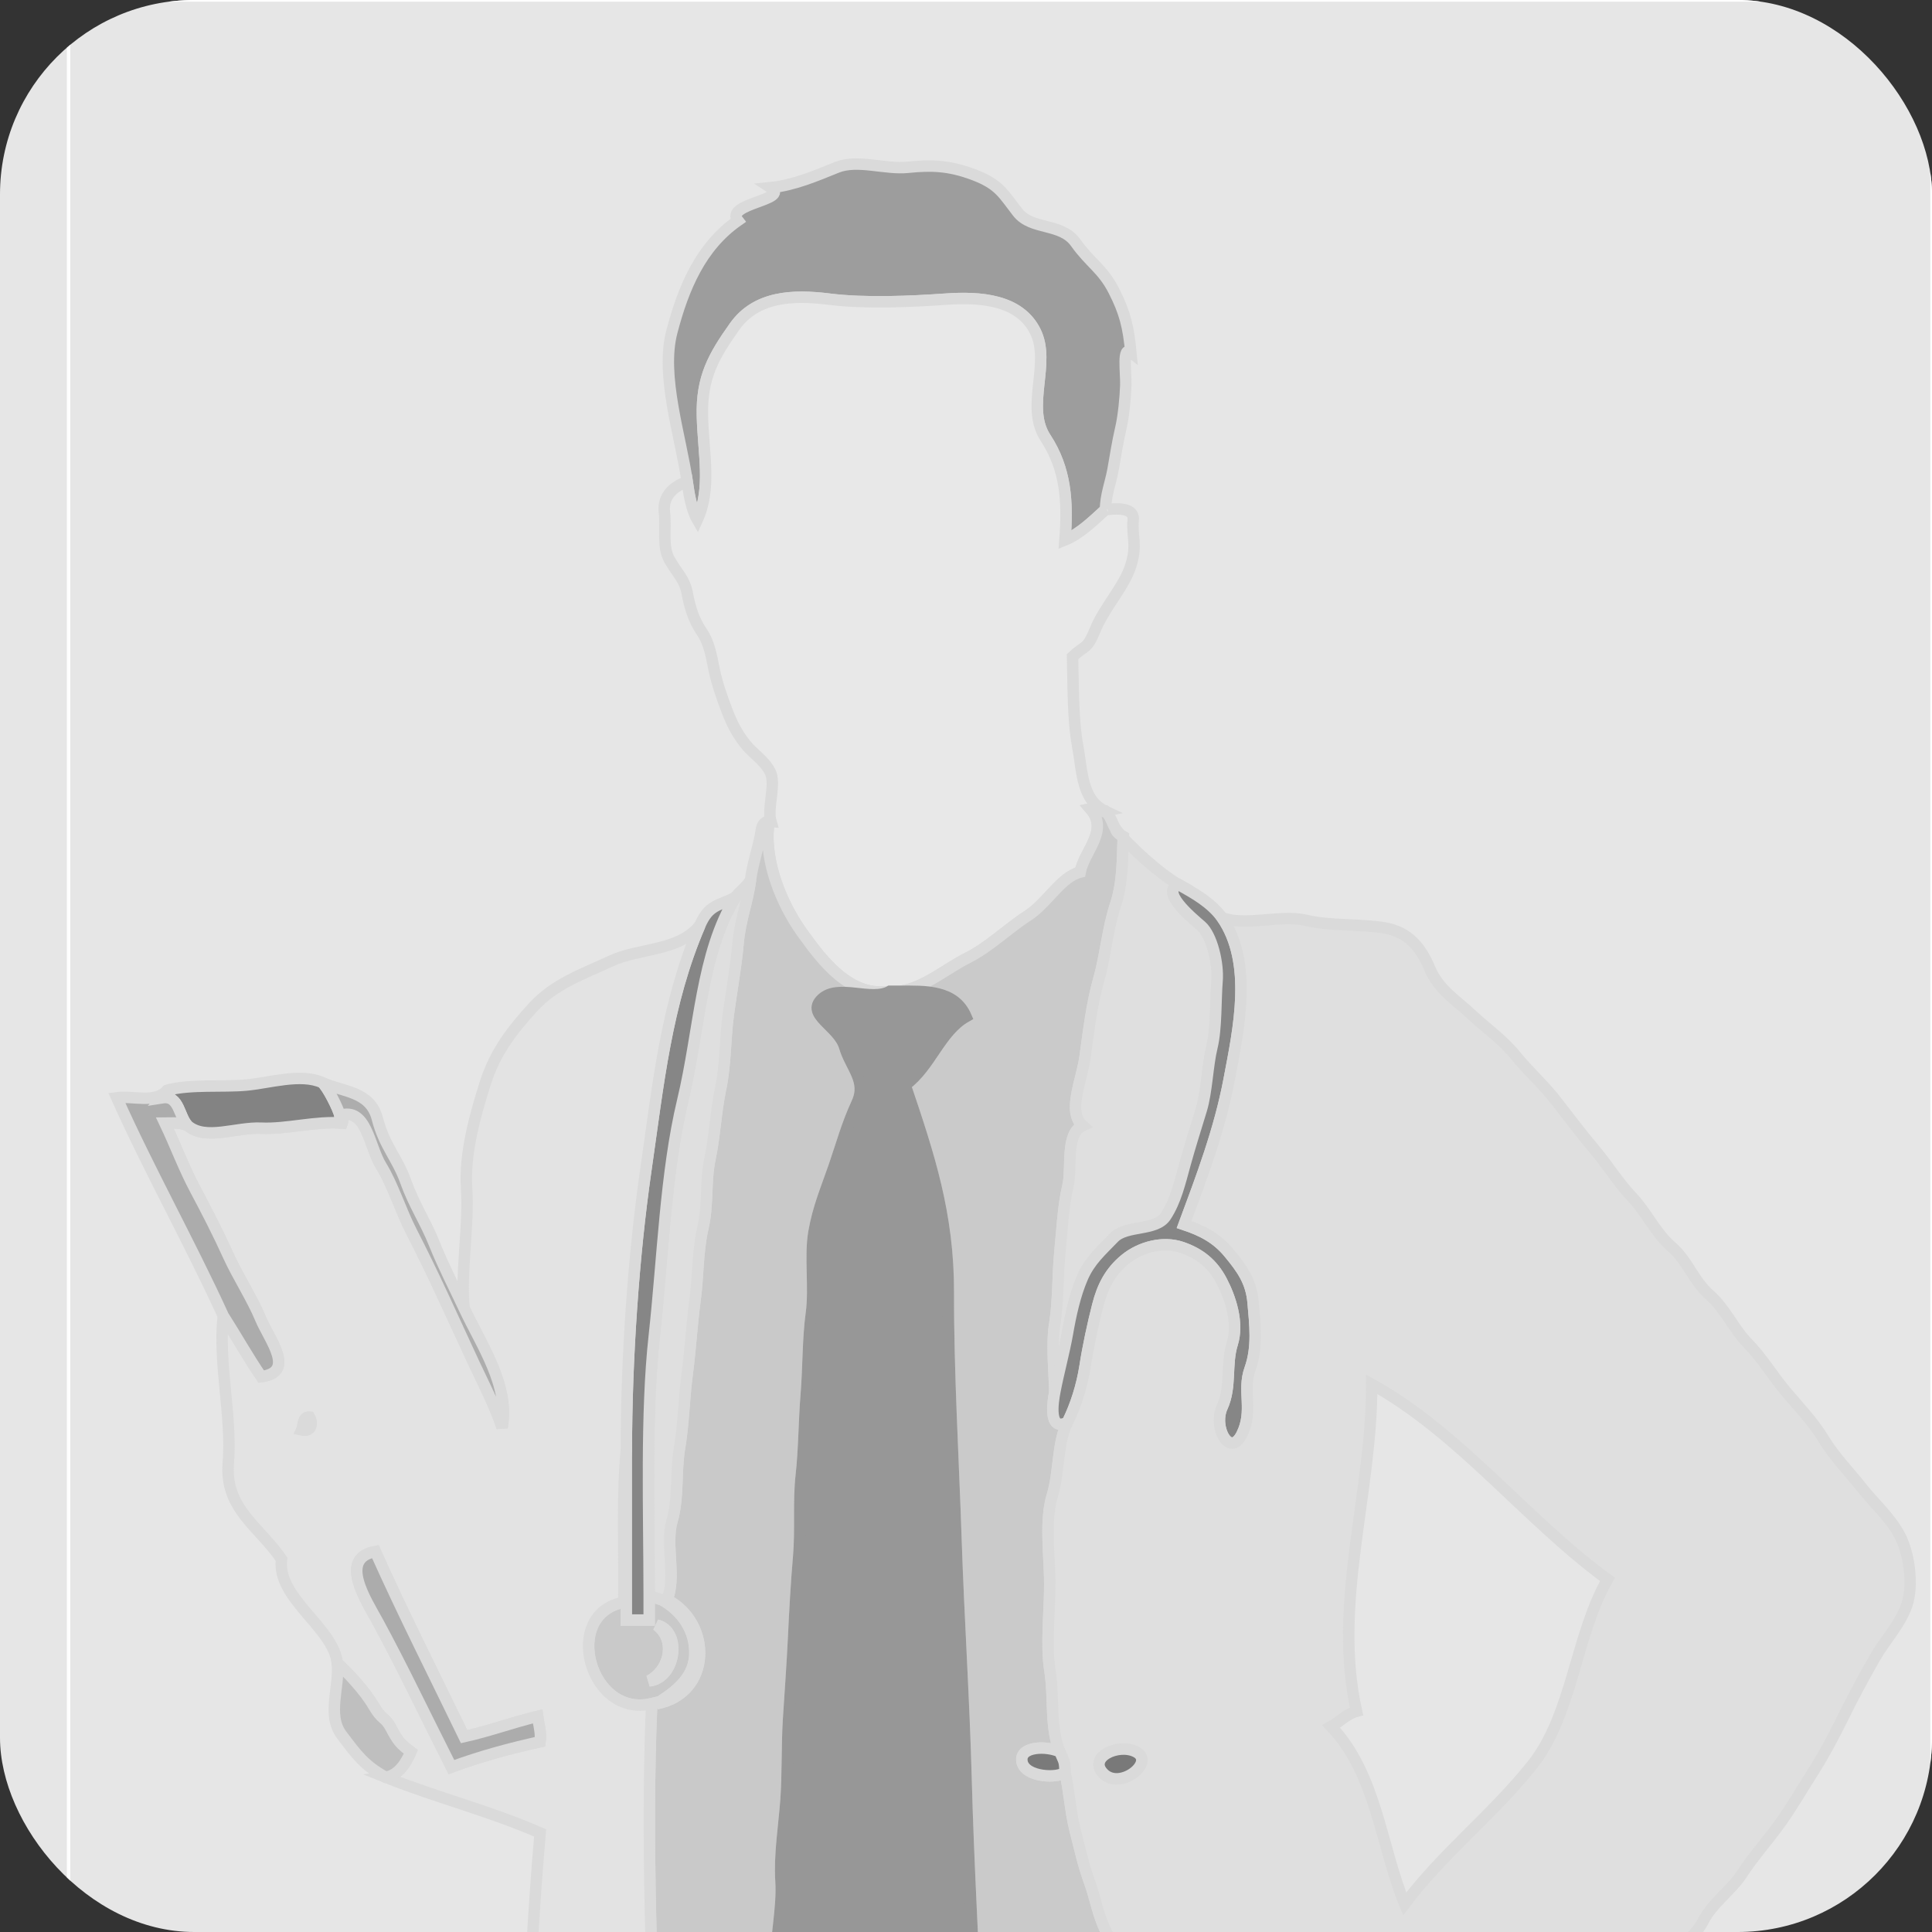 <svg width="169" height="169" viewBox="0 0 169 169" fill="none" xmlns="http://www.w3.org/2000/svg">
<rect x="0" y="0" width="169" height="169" fill="#333333" stroke="none"/>
<g clip-path="url(#clip0_24_32)">
<rect width="169" height="169" rx="17" fill="#E6E6E6"/>
<path d="M6 199.592H45.253C45.91 186.507 46.116 173.299 47.249 160.339C42.783 158.381 38.201 157.252 33.721 155.46C31.856 154.422 31.197 153.495 29.884 151.759C28.572 150.02 29.718 147.532 29.508 145.48C29.188 142.378 24.174 139.785 24.629 136.388C22.65 133.511 19.639 131.959 19.971 127.961C20.304 123.962 19.078 119.223 19.528 115.098C16.612 108.718 13.097 102.459 10.214 96.026C11.695 95.826 13.529 96.562 14.649 95.361C16.656 94.824 19.479 95.101 21.524 94.917C23.569 94.733 26.314 93.853 28.177 94.695C30.042 95.538 32.382 95.44 33.007 97.849C33.63 100.259 34.743 101.264 35.491 103.349C36.238 105.435 37.212 106.833 38.006 108.817C38.802 110.802 39.702 112.521 40.596 114.433C40.272 111.468 41.033 107.123 40.818 104.01C40.603 100.896 41.585 97.483 42.443 94.768C43.299 92.054 44.763 90.153 46.639 88.098C48.513 86.04 51.019 85.195 53.463 84.055C55.909 82.917 59.424 83.223 61.22 80.946C61.997 79.145 62.804 79.242 64.325 78.506C64.616 78.027 65.401 77.51 65.656 76.954C65.829 75.617 66.288 74.301 66.543 72.962C66.612 72.594 66.592 71.78 67.43 71.853C67.086 70.678 67.92 68.546 67.357 67.491C66.793 66.435 65.88 65.965 65.157 65.034C64.434 64.1 64.015 63.271 63.591 62.164C63.167 61.057 62.731 59.813 62.478 58.62C62.227 57.427 62.081 56.298 61.387 55.276C60.693 54.254 60.349 53.142 60.114 51.892C59.877 50.643 59.258 50.184 58.577 48.993C57.894 47.804 58.291 46.285 58.116 44.797C57.94 43.309 59.076 42.467 60.112 42.136C59.544 38.169 57.759 32.891 58.765 29.036C59.772 25.18 61.289 21.574 64.547 19.294C63.361 17.786 69.115 17.498 67.43 16.411C69.428 16.209 71.388 15.373 73.198 14.639C75.006 13.905 77.412 14.838 79.408 14.634C81.404 14.433 82.967 14.446 85.189 15.284C87.409 16.125 87.764 16.959 89.01 18.56C90.254 20.163 92.829 19.451 94.098 21.234C95.364 23.017 96.453 23.505 97.435 25.437C98.42 27.366 98.708 28.617 98.921 30.826C98.143 30.218 98.515 32.642 98.478 33.709C98.44 34.776 98.296 36.372 98.036 37.481C97.777 38.588 97.573 39.874 97.371 41.029C97.169 42.185 96.701 43.354 96.703 44.575C96.455 44.675 99.263 44.028 99.125 45.48C98.988 46.935 99.496 47.609 98.923 49.457C98.349 51.304 96.601 53.147 95.834 55.016C95.067 56.884 94.985 56.354 93.82 57.438C93.885 59.849 93.838 62.947 94.26 65.204C94.679 67.462 94.59 69.972 96.703 70.966C97.134 71.352 97.282 72.015 97.591 72.518C98.793 74.057 101.5 76.486 103.135 77.397C104.538 78.18 105.907 78.939 106.905 80.28C108.967 81.041 112.07 79.985 114.223 80.502C116.377 81.016 118.96 80.806 121.1 81.165C123.238 81.527 124.303 82.908 125.072 84.733C125.842 86.558 127.341 87.459 128.656 88.69C129.973 89.921 131.461 90.961 132.563 92.322C133.663 93.686 135.045 94.908 136.123 96.303C137.203 97.698 138.285 99.142 139.449 100.517C140.614 101.892 141.516 103.4 142.776 104.73C144.035 106.059 144.774 107.804 146.213 109.055C147.653 110.308 148.101 111.995 149.54 113.268C150.979 114.544 151.569 116.145 152.866 117.482C154.164 118.819 155.02 120.294 156.193 121.696C157.368 123.095 158.592 124.35 159.53 125.898C160.471 127.444 161.699 128.675 162.846 130.123C163.992 131.571 165.336 132.717 166.184 134.325C167.031 135.931 167.379 138.69 166.8 140.397C166.219 142.103 164.86 143.498 163.955 145.092C163.048 146.687 162.065 148.499 161.256 150.155C160.444 151.81 159.526 153.526 158.579 155.019C157.632 156.511 156.674 158.163 155.627 159.607C154.578 161.048 153.354 162.421 152.385 163.905C151.418 165.388 149.779 166.468 148.985 168.045C148.191 169.624 146.36 170.547 145.437 172.037C144.515 173.53 143.233 174.845 142 176.14C140.767 177.435 139.835 178.912 138.562 180.243C137.289 181.575 136.429 182.986 135.014 184.234C133.601 185.483 132.983 187.461 131.299 188.282C131.228 186.623 131.2 183.469 129.082 185.62C130.031 190.431 132.408 194.773 133.295 199.592H169V0H6V199.592Z" stroke="#FEFEFE" stroke-width="0.3"/>
<path d="M60.112 42.136C60.256 43.141 60.474 44.562 60.999 45.463C62.259 42.684 61.52 39.692 61.443 36.37C61.365 33.048 62.383 31.205 64.27 28.553C66.16 25.903 69.369 25.772 72.531 26.169C75.694 26.566 79.705 26.38 82.733 26.169C85.76 25.958 89.168 26.2 90.561 28.985C91.956 31.771 89.663 35.561 91.453 38.295C93.244 41.03 93.419 43.875 93.156 47.237C94.486 46.691 95.684 45.507 96.704 44.576C96.702 43.354 97.17 42.185 97.371 41.03C97.573 39.874 97.777 38.588 98.037 37.481C98.296 36.372 98.44 34.776 98.478 33.709C98.516 32.642 98.143 30.218 98.922 30.826C98.709 28.617 98.42 27.366 97.436 25.437C96.453 23.505 95.364 23.017 94.098 21.235C92.83 19.451 90.255 20.163 89.011 18.56C87.764 16.959 87.41 16.125 85.19 15.284C82.968 14.446 81.404 14.433 79.408 14.635C77.412 14.839 75.006 13.905 73.199 14.639C71.389 15.373 69.429 16.209 67.43 16.411C69.116 17.498 63.361 17.786 64.547 19.294C61.29 21.574 59.773 25.18 58.766 29.036C57.759 32.891 59.544 38.169 60.112 42.136Z" stroke="#9D9D9D" stroke-width="0.3"/>
<path d="M60.112 42.136C59.076 42.466 57.941 43.309 58.116 44.797C58.291 46.285 57.894 47.804 58.577 48.993C59.258 50.184 59.877 50.643 60.114 51.891C60.349 53.142 60.693 54.253 61.387 55.275C62.081 56.298 62.227 57.426 62.478 58.62C62.731 59.813 63.168 61.057 63.591 62.163C64.015 63.27 64.434 64.1 65.157 65.033C65.88 65.965 66.793 66.435 67.357 67.49C67.92 68.546 67.086 70.677 67.43 71.853C66.592 71.779 66.612 72.593 66.543 72.961C66.643 72.751 66.955 72.394 67.208 72.296C66.911 75.419 68.317 78.987 70.147 81.555C71.978 84.121 74.402 87.283 77.853 86.711C78.148 86.711 78.445 86.711 78.74 86.711C80.827 86.421 82.805 84.706 84.672 83.773C86.537 82.837 88.148 81.227 89.884 80.113C91.621 78.998 92.8 76.698 94.486 76.288C94.843 74.425 97.038 72.669 95.373 70.744C95.867 70.628 96.2 71.085 96.703 70.966C94.59 69.972 94.679 67.462 94.26 65.204C93.838 62.946 93.885 59.848 93.82 57.438C94.985 56.353 95.067 56.883 95.834 55.016C96.601 53.146 98.349 51.303 98.923 49.456C99.496 47.609 98.988 46.935 99.125 45.48C99.263 44.027 96.455 44.675 96.703 44.575C95.683 45.506 94.486 46.691 93.155 47.236C93.419 43.874 93.244 41.029 91.452 38.294C89.662 35.56 91.955 31.77 90.56 28.985C89.168 26.199 85.759 25.957 82.732 26.168C79.705 26.379 75.693 26.565 72.531 26.168C69.368 25.771 66.159 25.902 64.27 28.552C62.383 31.205 61.365 33.047 61.442 36.37C61.52 39.692 62.258 42.683 60.999 45.462C60.473 44.562 60.256 43.14 60.112 42.136Z" stroke="#E8E8E8" stroke-width="0.3"/>
<path d="M78.74 86.711C80.911 86.711 83.486 86.572 84.506 88.929C82.206 90.237 81.404 93.289 79.184 94.917C81.262 101.073 82.974 106.209 82.954 113.102C82.934 119.994 83.388 127.643 83.619 134.613C83.85 141.584 84.32 148.642 84.506 155.681C84.692 162.72 85.112 169.934 85.393 176.971C82.353 180.034 79.385 183.28 76.522 186.507C81.903 186.669 87.405 185.554 92.49 185.62C92.658 185.476 93.18 185.791 92.49 185.177C93.111 184.811 94.064 184.551 93.82 183.624C95.127 183.387 96.058 182.329 97.302 181.784C98.544 181.236 100.338 181.105 101.139 180.076C99.307 179.792 97.429 180.28 95.765 180.468C94.102 180.657 93.29 181.852 91.991 182.682C90.691 183.511 89.598 184.434 88.276 184.511C88.403 183.123 88.95 181.489 90.106 180.575C91.261 179.659 92.164 178.907 93.601 178.304C95.038 177.701 95.151 175.794 97.149 176.086C99.147 176.379 99.42 174.676 98.273 173.183C97.125 171.693 97.502 170.427 96.752 168.939C96.003 167.448 95.861 166.138 95.304 164.621C94.75 163.102 94.457 161.702 94.047 160.112C93.639 158.52 93.532 156.633 93.155 155.016C92.61 155.575 89.671 155.499 89.403 154.111C89.137 152.721 91.612 152.699 92.712 153.242C91.82 151.104 92.224 148.463 91.84 146.13C91.459 143.795 91.873 140.563 91.825 138.162C91.776 135.76 91.408 132.932 92.044 130.841C92.683 128.75 92.463 126.239 93.377 124.412C91.663 125.288 92.106 122.602 92.268 121.751C92.239 120.05 91.958 117.664 92.268 115.763C92.579 113.862 92.521 111.476 92.712 109.553C92.902 107.631 92.998 105.495 93.401 103.812C93.805 102.129 93.16 99.186 94.707 98.465C93.33 97.241 94.63 94.529 94.914 92.462C95.195 90.393 95.519 87.734 96.111 85.676C96.703 83.618 96.892 81.196 97.575 79.156C98.256 77.113 98.18 74.831 98.256 73.183C97.99 73.035 97.684 72.82 97.591 72.518C97.282 72.015 97.134 71.352 96.703 70.966C96.2 71.085 95.867 70.629 95.373 70.744C97.038 72.669 94.843 74.425 94.486 76.288C92.8 76.698 91.621 78.998 89.884 80.114C88.148 81.227 86.537 82.837 84.672 83.773C82.805 84.707 80.827 86.421 78.74 86.711Z" stroke="#CACACA" stroke-width="0.3"/>
<path d="M66.542 72.961C66.287 74.301 65.828 75.616 65.655 76.953C65.411 78.836 64.748 80.437 64.562 82.513C64.378 84.591 63.992 86.653 63.708 88.756C63.424 90.858 63.48 93.12 63.043 95.187C62.606 97.254 62.531 99.341 62.107 101.348C61.683 103.355 61.963 105.355 61.49 107.384C61.018 109.416 61.076 111.689 60.792 113.782C60.51 115.878 60.393 118.091 60.111 120.198C59.829 122.305 59.803 124.536 59.446 126.629C59.089 128.723 59.377 131.034 58.78 133.061C58.184 135.088 59.182 138.035 58.337 139.936C62.276 141.94 62.291 148.09 57.45 149.028C58.856 148.137 60.661 146.928 60.776 144.815C60.889 142.699 59.683 140.918 57.893 139.936C57.76 139.898 56.898 139.665 56.785 139.492C56.785 140.231 56.785 140.971 56.785 141.71C56.119 141.71 55.454 141.71 54.789 141.71C54.789 136.758 54.789 131.803 54.789 126.851C54.378 131.096 54.636 135.749 54.567 140.157C49.087 141.158 51.562 150.323 57.006 149.028C56.498 160.886 57.059 173.199 57.45 185.176C63.134 185.937 68.895 186.407 74.748 186.507C73.688 184.952 72.787 183.819 71.661 182.276C70.536 180.732 69.621 179.637 68.372 178.024C67.123 176.412 67.906 173.802 67.873 171.649C67.84 169.495 68.463 166.874 68.317 164.552C68.17 162.23 68.587 159.753 68.756 157.451C68.922 155.147 68.833 152.694 68.982 150.359C69.13 148.024 69.308 145.613 69.421 143.258C69.532 140.9 69.663 138.494 69.864 136.161C70.066 133.826 69.833 131.384 70.091 129.069C70.348 126.754 70.339 124.283 70.53 121.968C70.718 119.65 70.669 117.12 70.975 114.874C71.281 112.627 70.829 109.921 71.2 107.779C71.57 105.637 72.284 103.996 72.969 102.009C73.652 100.019 74.085 98.383 74.967 96.467C75.85 94.551 74.422 93.404 73.878 91.572C73.335 89.743 70.441 88.765 71.882 87.394C73.324 86.026 76.194 87.647 77.853 86.711C74.402 87.283 71.978 84.121 70.146 81.555C68.317 78.987 66.91 75.419 67.208 72.296C66.955 72.394 66.642 72.751 66.542 72.961ZM56.785 147.032C58.621 146.07 59.166 143.431 57.45 142.153C59.679 142.697 59.087 146.81 56.785 147.032Z" stroke="#C9C9C9" stroke-width="0.3"/>
<path d="M92.268 121.751C92.58 120.099 93.084 118.292 93.372 116.646C93.658 114.999 94.044 113.242 94.689 111.754C95.337 110.268 96.322 109.428 97.424 108.279C98.526 107.128 101.098 107.716 101.97 106.394C102.844 105.072 103.221 103.422 103.651 101.865C104.081 100.309 104.591 98.69 105.081 97.086C105.569 95.483 105.618 93.212 106.015 91.589C106.414 89.968 106.328 87.382 106.461 85.825C106.594 84.268 106.002 81.804 105.075 81.001C104.146 80.201 101.438 77.925 103.134 77.398C101.5 76.486 98.792 74.058 97.59 72.519C97.683 72.82 97.989 73.035 98.255 73.184C98.18 74.832 98.255 77.114 97.575 79.156C96.891 81.197 96.703 83.618 96.111 85.676C95.519 87.734 95.195 90.393 94.913 92.463C94.629 94.529 93.33 97.242 94.707 98.466C93.159 99.186 93.805 102.129 93.401 103.813C92.997 105.496 92.902 107.631 92.711 109.554C92.52 111.477 92.578 113.863 92.268 115.764C91.957 117.664 92.239 120.05 92.268 121.751Z" stroke="#DFDFDF" stroke-width="0.3"/>
<path d="M64.325 78.506C61.296 83.492 61.223 90.005 59.717 96.296C58.214 102.59 57.981 110.071 57.231 116.874C56.479 123.678 56.785 132.398 56.785 139.493C56.898 139.666 57.761 139.898 57.894 139.936C57.996 139.965 58.249 139.892 58.338 139.936C59.183 138.036 58.185 135.088 58.781 133.061C59.378 131.034 59.089 128.724 59.447 126.63C59.803 124.537 59.83 122.306 60.112 120.199C60.393 118.092 60.511 115.879 60.793 113.783C61.077 111.689 61.019 109.416 61.491 107.385C61.964 105.356 61.684 103.355 62.108 101.348C62.531 99.341 62.607 97.255 63.044 95.188C63.48 93.121 63.425 90.859 63.709 88.756C63.993 86.654 64.379 84.592 64.563 82.514C64.749 80.438 65.412 78.837 65.656 76.954C65.401 77.51 64.616 78.027 64.325 78.506Z" stroke="#DFDFDF" stroke-width="0.3"/>
<path d="M92.268 121.751C92.106 122.603 91.663 125.288 93.377 124.412C94.1 122.964 94.648 121.23 94.914 119.518C95.178 117.804 95.606 115.828 96.023 114.196C96.437 112.563 97.089 111.262 98.422 110.164C99.757 109.068 101.74 108.558 103.359 109.108C104.975 109.658 106.08 110.57 106.854 112.044C107.628 113.519 108.364 115.719 107.792 117.538C107.22 119.356 107.73 121.288 106.907 123.084C106.084 124.878 107.59 127.559 108.628 125.47C109.666 123.381 108.648 121.687 109.344 119.755C110.038 117.824 109.772 115.799 109.615 113.941C109.457 112.082 108.626 110.958 107.515 109.609C106.404 108.261 105.131 107.636 103.578 107.114C105.131 102.939 106.687 98.829 107.521 94.425C108.353 90.018 109.621 84.239 106.905 80.281C105.907 78.939 104.539 78.18 103.135 77.397C101.438 77.925 104.146 80.201 105.075 81.001C106.002 81.804 106.594 84.268 106.461 85.825C106.328 87.382 106.415 89.967 106.016 91.588C105.619 93.212 105.57 95.483 105.082 97.086C104.592 98.689 104.082 100.308 103.651 101.865C103.221 103.422 102.844 105.072 101.97 106.394C101.099 107.715 98.526 107.128 97.424 108.279C96.322 109.428 95.337 110.268 94.69 111.754C94.044 113.242 93.659 114.998 93.373 116.646C93.084 118.292 92.581 120.099 92.268 121.751Z" stroke="#868686" stroke-width="0.3"/>
<path d="M61.221 80.946C58.265 87.796 57.58 94.873 56.491 102.384C55.402 109.896 54.79 119.022 54.79 126.852C54.79 131.804 54.79 136.759 54.79 141.711C55.455 141.711 56.121 141.711 56.786 141.711C56.786 140.972 56.786 140.231 56.786 139.493C56.786 132.399 56.48 123.679 57.232 116.875C57.981 110.071 58.214 102.591 59.718 96.297C61.224 90.005 61.297 83.492 64.326 78.507C62.805 79.243 61.998 79.145 61.221 80.946Z" stroke="#868686" stroke-width="0.3"/>
<path d="M93.377 124.412C92.463 126.239 92.683 128.75 92.044 130.841C91.408 132.932 91.776 135.76 91.825 138.162C91.874 140.563 91.459 143.795 91.84 146.13C92.224 148.463 91.82 151.104 92.712 153.242C93.067 154.091 93.146 154.011 93.155 155.016C93.532 156.633 93.639 158.52 94.047 160.112C94.457 161.702 94.75 163.102 95.304 164.621C95.861 166.138 96.003 167.448 96.752 168.939C97.502 170.427 97.125 171.693 98.274 173.183C99.42 174.676 99.147 176.379 97.149 176.086C95.151 175.794 95.038 177.701 93.601 178.304C92.164 178.907 91.261 179.659 90.106 180.575C88.951 181.489 88.403 183.123 88.276 184.511C89.598 184.434 90.691 183.511 91.991 182.682C93.291 181.852 94.102 180.657 95.766 180.468C97.429 180.28 99.307 179.792 101.139 180.076C100.338 181.105 98.544 181.236 97.302 181.784C96.058 182.329 95.127 183.387 93.821 183.624C94.064 184.551 93.111 184.811 92.49 185.177C93.18 185.791 92.659 185.476 92.49 185.62C92.115 185.944 91.432 186.343 91.159 186.729C90.328 187.904 89.177 190.118 89.163 191.608C89.159 192.051 89.166 192.495 89.163 192.939C90.361 193.216 91.217 192.173 91.825 191.386C93.579 188.723 95.692 185.631 99.365 185.398C97.784 187.279 95.515 188.47 94.042 190.499C93.051 192.118 92.852 194.424 92.49 196.265C96.216 194.245 98.187 188.097 103.135 188.947C99.877 190.333 98.83 193.679 98.921 196.93C101.01 199.188 101.449 194.493 102.248 193.16C106.847 191.883 112.258 193.267 116.441 190.721C117.124 193.699 118.16 196.562 118.659 199.592H133.295C132.408 194.773 130.031 190.43 129.082 185.62C131.2 183.469 131.229 186.623 131.299 188.281C132.983 187.461 133.601 185.483 135.014 184.234C136.429 182.986 137.289 181.575 138.562 180.242C139.835 178.912 140.767 177.435 142 176.14C143.233 174.844 144.515 173.529 145.437 172.037C146.36 170.547 148.192 169.624 148.986 168.045C149.779 166.468 151.418 165.388 152.385 163.905C153.354 162.421 154.579 161.048 155.628 159.607C156.674 158.163 157.632 156.511 158.579 155.018C159.526 153.526 160.444 151.809 161.256 150.155C162.065 148.498 163.048 146.686 163.955 145.092C164.86 143.497 166.219 142.102 166.8 140.397C167.379 138.689 167.031 135.931 166.184 134.325C165.337 132.717 163.993 131.571 162.846 130.123C161.7 128.674 160.471 127.444 159.531 125.898C158.593 124.35 157.368 123.095 156.193 121.695C155.02 120.294 154.164 118.819 152.867 117.482C151.569 116.144 150.979 114.543 149.54 113.268C148.101 111.995 147.653 110.308 146.213 109.055C144.774 107.804 144.036 106.058 142.776 104.73C141.516 103.399 140.614 101.891 139.449 100.516C138.285 99.141 137.203 97.698 136.123 96.303C135.045 94.908 133.664 93.686 132.564 92.322C131.461 90.96 129.973 89.92 128.656 88.689C127.341 87.459 125.842 86.558 125.072 84.733C124.303 82.908 123.238 81.526 121.1 81.165C118.96 80.806 116.377 81.016 114.223 80.502C112.07 79.985 108.967 81.041 106.905 80.28C109.622 84.239 108.353 90.018 107.521 94.424C106.688 98.829 105.131 102.938 103.578 107.114C105.131 107.635 106.404 108.261 107.515 109.609C108.626 110.957 109.457 112.082 109.615 113.94C109.772 115.799 110.039 117.823 109.344 119.755C108.648 121.686 109.666 123.381 108.628 125.47C107.59 127.559 106.084 124.878 106.907 123.084C107.73 121.287 107.22 119.356 107.792 117.537C108.364 115.719 107.628 113.519 106.854 112.044C106.08 110.569 104.976 109.658 103.359 109.108C101.74 108.558 99.757 109.068 98.422 110.163C97.09 111.261 96.438 112.563 96.023 114.195C95.606 115.827 95.178 117.803 94.914 119.518C94.648 121.23 94.1 122.964 93.377 124.412ZM140.614 138.162C137.793 143.098 137.54 149.991 134.016 154.406C130.49 158.819 126.212 162.086 122.872 166.548C120.763 161.372 120.393 155.18 116.441 151.024C117.202 150.605 117.825 149.911 118.659 149.694C116.554 140.26 120.011 130.71 119.989 121.085C127.713 125.37 133.444 132.908 140.614 138.162ZM99.365 153.242C101.09 154.133 98.03 156.593 96.555 155.165C95.08 153.736 97.828 152.448 99.365 153.242Z" stroke="#DFDFDF" stroke-width="0.3"/>
<path d="M40.596 114.432C42.126 117.705 44.581 121.194 43.922 124.855C43.261 122.879 42.296 121.049 41.414 119.158C40.533 117.264 39.62 115.272 38.75 113.394C37.881 111.518 36.932 109.562 35.989 107.728C35.047 105.894 34.37 103.654 33.328 101.962C32.286 100.27 32.069 96.799 29.729 97.578C29.762 97.799 30.061 97.97 29.951 98.243C27.653 98.041 25.076 98.788 22.854 98.686C20.632 98.584 17.982 99.802 16.423 98.465C15.802 98.161 15.123 98.241 14.427 98.243C15.325 100.126 16.086 102.179 17.07 104.027C18.055 105.872 19.104 107.914 19.953 109.792C20.805 111.669 22.047 113.549 22.803 115.37C23.561 117.191 25.899 120.032 22.854 120.42C21.69 118.716 20.619 116.8 19.527 115.097C19.077 119.222 20.304 123.961 19.971 127.96C19.638 131.958 22.65 133.511 24.628 136.387C24.174 139.785 29.188 142.377 29.507 145.48C30.352 146.251 31.869 147.824 32.667 149.194C33.466 150.565 33.652 150.108 34.22 151.19C34.787 152.272 35.016 152.55 35.938 153.241C35.532 154.193 34.845 155.315 33.721 155.459C38.2 157.251 42.782 158.38 47.248 160.338C46.115 173.298 45.909 186.507 45.253 199.591H57.893C58.04 196.724 57.672 193.998 57.672 191.164C57.672 189.853 57.798 188.474 57.672 187.172C57.621 186.64 57.463 185.855 57.45 185.176C57.06 173.198 56.498 160.886 57.006 149.028C51.562 150.323 49.087 141.157 54.567 140.157C54.636 135.748 54.378 131.096 54.789 126.851C54.789 119.02 55.401 109.895 56.49 102.383C57.578 94.872 58.264 87.795 61.22 80.945C59.424 83.222 55.909 82.916 53.462 84.054C51.019 85.194 48.513 86.039 46.639 88.097C44.763 90.153 43.299 92.053 42.443 94.768C41.585 97.482 40.602 100.895 40.817 104.009C41.032 107.122 40.272 111.467 40.596 114.432ZM27.068 123.968C27.383 124.511 27.223 125.263 26.402 125.077C26.569 124.698 26.462 123.915 27.068 123.968ZM32.834 135.722C35.291 141.21 37.963 146.466 40.596 151.911C42.769 151.43 44.869 150.658 47.027 150.137C47.122 150.864 47.355 151.572 47.248 152.354C44.605 152.935 42.017 153.641 39.487 154.572C38.462 152.523 37.313 150.234 36.313 148.209C35.315 146.183 34.1 143.803 33.073 141.913C32.046 140.024 29.574 136.305 32.834 135.722Z" stroke="#E3E3E3" stroke-width="0.3"/>
<path d="M57.45 185.177C57.464 185.855 57.621 186.64 57.672 187.173C57.73 186.889 57.628 186.572 57.672 186.285C61.733 186.711 66.951 187.164 70.313 187.394C73.737 186.135 77.558 186.882 80.958 187.394C82.293 187.596 84.845 187.09 86.282 186.953C87.717 186.815 90.458 186.937 91.159 186.729C91.432 186.343 92.115 185.944 92.49 185.62C87.404 185.554 81.902 186.669 76.522 186.507C79.385 183.28 82.353 180.034 85.393 176.971C85.111 169.934 84.692 162.72 84.506 155.681C84.32 148.642 83.85 141.584 83.619 134.613C83.388 127.643 82.934 119.994 82.954 113.102C82.974 106.209 81.261 101.073 79.183 94.917C81.403 93.289 82.206 90.237 84.506 88.929C83.486 86.572 80.911 86.711 78.74 86.711C78.445 86.711 78.148 86.711 77.853 86.711C76.194 87.647 73.324 86.026 71.883 87.394C70.441 88.765 73.335 89.743 73.879 91.573C74.422 93.404 75.85 94.551 74.968 96.467C74.085 98.383 73.653 100.02 72.97 102.009C72.284 103.996 71.57 105.637 71.2 107.779C70.829 109.922 71.282 112.627 70.976 114.874C70.67 117.12 70.719 119.651 70.53 121.968C70.339 124.283 70.348 126.754 70.091 129.069C69.834 131.384 70.067 133.826 69.865 136.161C69.663 138.494 69.532 140.9 69.421 143.258C69.308 145.613 69.131 148.024 68.982 150.359C68.834 152.694 68.922 155.147 68.756 157.451C68.587 159.753 68.171 162.23 68.317 164.552C68.463 166.874 67.84 169.495 67.873 171.649C67.907 173.802 67.124 176.412 68.372 178.025C69.621 179.637 70.537 180.732 71.661 182.276C72.788 183.819 73.688 184.953 74.748 186.507C68.896 186.407 63.134 185.937 57.45 185.177Z" stroke="#979797" stroke-width="0.3"/>
<path d="M14.649 95.36C14.493 95.427 14.312 95.904 14.205 96.026C15.707 95.788 15.631 97.68 16.423 98.465C17.982 99.802 20.632 98.585 22.854 98.687C25.076 98.789 27.653 98.041 29.951 98.243C30.061 97.971 29.762 97.8 29.729 97.578C29.656 97.09 28.62 95.014 28.177 94.695C26.314 93.852 23.568 94.733 21.523 94.917C19.479 95.101 16.656 94.824 14.649 95.36Z" stroke="#838383" stroke-width="0.3"/>
<path d="M29.728 97.578C32.068 96.8 32.285 100.271 33.328 101.963C34.37 103.655 35.046 105.895 35.989 107.729C36.931 109.563 37.88 111.519 38.75 113.395C39.619 115.273 40.533 117.265 41.413 119.159C42.296 121.05 43.261 122.88 43.921 124.856C44.58 121.194 42.125 117.706 40.595 114.433C39.701 112.521 38.801 110.802 38.005 108.818C37.211 106.833 36.237 105.436 35.49 103.349C34.742 101.264 33.629 100.259 33.006 97.849C32.38 95.441 30.041 95.538 28.176 94.695C28.619 95.015 29.655 97.09 29.728 97.578Z" stroke="#ADADAD" stroke-width="0.3"/>
<path d="M19.528 115.098C20.619 116.801 21.69 118.717 22.855 120.42C25.9 120.032 23.562 117.192 22.804 115.371C22.047 113.55 20.805 111.669 19.954 109.793C19.105 107.915 18.056 105.872 17.071 104.027C16.086 102.18 15.326 100.126 14.428 98.244C15.124 98.241 15.802 98.162 16.423 98.465C15.632 97.68 15.707 95.789 14.206 96.026C14.312 95.904 14.494 95.427 14.649 95.361C13.529 96.563 11.695 95.826 10.214 96.026C13.097 102.459 16.612 108.718 19.528 115.098Z" stroke="#ACACAC" stroke-width="0.3"/>
<path d="M140.613 138.162C133.443 132.908 127.713 125.37 119.989 121.086C120.011 130.71 116.554 140.26 118.658 149.694C117.824 149.911 117.201 150.605 116.44 151.024C120.392 155.18 120.763 161.372 122.872 166.548C126.212 162.086 130.489 158.82 134.016 154.406C137.54 149.991 137.792 143.098 140.613 138.162Z" stroke="#FEFEFE" stroke-width="0.3"/>
<path d="M27.068 123.969C26.462 123.916 26.569 124.699 26.402 125.078C27.223 125.264 27.383 124.512 27.068 123.969Z" stroke="#B6B6B6" stroke-width="0.3"/>
<path d="M32.834 135.722C29.574 136.306 32.047 140.025 33.073 141.914C34.1 143.804 35.315 146.183 36.313 148.21C37.314 150.235 38.462 152.523 39.487 154.573C42.017 153.641 44.605 152.936 47.249 152.355C47.355 151.572 47.122 150.865 47.027 150.137C44.869 150.658 42.769 151.43 40.596 151.911C37.963 146.467 35.291 141.211 32.834 135.722Z" stroke="#ACACAC" stroke-width="0.3"/>
<path d="M58.337 139.936C58.249 139.892 57.996 139.965 57.894 139.936C59.683 140.918 60.89 142.699 60.777 144.815C60.661 146.928 58.856 148.137 57.45 149.029C62.291 148.09 62.276 141.941 58.337 139.936Z" stroke="#ACACAC" stroke-width="0.3"/>
<path d="M56.785 147.033C59.087 146.811 59.679 142.697 57.45 142.154C59.167 143.431 58.621 146.07 56.785 147.033Z" stroke="#A0A0A0" stroke-width="0.3"/>
<path d="M29.507 145.48C29.718 147.532 28.571 150.02 29.884 151.758C31.197 153.495 31.855 154.422 33.721 155.46C34.845 155.316 35.532 154.194 35.938 153.242C35.016 152.55 34.787 152.273 34.219 151.191C33.652 150.109 33.465 150.565 32.667 149.195C31.869 147.824 30.352 146.252 29.507 145.48Z" stroke="#BFBFBF" stroke-width="0.3"/>
<path d="M93.155 155.017C93.146 154.012 93.066 154.092 92.712 153.242C91.612 152.699 89.137 152.721 89.403 154.112C89.671 155.5 92.609 155.575 93.155 155.017Z" stroke="#7A7A7A" stroke-width="0.3"/>
<path d="M99.365 153.242C97.828 152.448 95.081 153.737 96.555 155.165C98.03 156.593 101.091 154.134 99.365 153.242Z" stroke="#797979" stroke-width="0.3"/>
<path d="M60.112 42.136C60.256 43.141 60.474 44.562 60.999 45.463C62.259 42.684 61.52 39.692 61.443 36.37C61.365 33.048 62.383 31.205 64.27 28.553C66.16 25.903 69.369 25.772 72.531 26.169C75.694 26.566 79.705 26.38 82.733 26.169C85.76 25.958 89.168 26.2 90.561 28.985C91.956 31.771 89.663 35.561 91.452 38.295C93.244 41.03 93.419 43.875 93.156 47.237C94.486 46.691 95.684 45.507 96.704 44.576C96.702 43.354 97.17 42.185 97.371 41.03C97.573 39.874 97.777 38.588 98.037 37.481C98.296 36.372 98.44 34.776 98.478 33.709C98.516 32.642 98.143 30.218 98.922 30.826C98.709 28.617 98.42 27.366 97.436 25.437C96.453 23.505 95.364 23.017 94.098 21.235C92.83 19.451 90.255 20.163 89.011 18.56C87.764 16.959 87.41 16.125 85.19 15.284C82.968 14.446 81.404 14.433 79.408 14.635C77.412 14.839 75.006 13.905 73.199 14.639C71.389 15.373 69.429 16.209 67.43 16.411C69.116 17.498 63.361 17.786 64.547 19.294C61.29 21.574 59.773 25.18 58.766 29.036C57.759 32.891 59.544 38.169 60.112 42.136Z" fill="#9D9D9D" stroke="#DADADA"/>
<path d="M60.112 42.136C59.076 42.466 57.941 43.309 58.116 44.797C58.291 46.285 57.894 47.804 58.577 48.993C59.258 50.184 59.877 50.643 60.114 51.891C60.349 53.142 60.693 54.253 61.387 55.275C62.081 56.298 62.227 57.426 62.478 58.62C62.731 59.813 63.168 61.057 63.591 62.163C64.015 63.27 64.434 64.1 65.157 65.033C65.88 65.965 66.793 66.435 67.357 67.49C67.92 68.546 67.086 70.677 67.43 71.853C66.592 71.779 66.612 72.593 66.543 72.961C66.643 72.751 66.955 72.394 67.208 72.296C66.911 75.419 68.317 78.987 70.147 81.555C71.978 84.121 74.402 87.283 77.853 86.711C78.148 86.711 78.445 86.711 78.74 86.711C80.827 86.421 82.805 84.706 84.672 83.773C86.537 82.837 88.148 81.227 89.884 80.113C91.621 78.998 92.8 76.698 94.486 76.288C94.843 74.425 97.038 72.669 95.373 70.744C95.867 70.628 96.2 71.085 96.703 70.966C94.59 69.972 94.679 67.462 94.26 65.204C93.838 62.946 93.885 59.848 93.82 57.438C94.985 56.353 95.067 56.883 95.834 55.016C96.601 53.146 98.349 51.303 98.923 49.456C99.496 47.609 98.988 46.935 99.125 45.48C99.263 44.027 96.455 44.675 96.703 44.575C95.683 45.506 94.486 46.691 93.155 47.236C93.419 43.874 93.244 41.029 91.452 38.294C89.662 35.56 91.955 31.77 90.56 28.985C89.168 26.199 85.759 25.957 82.732 26.168C79.705 26.379 75.693 26.565 72.531 26.168C69.368 25.771 66.159 25.902 64.27 28.552C62.383 31.205 61.365 33.047 61.442 36.37C61.52 39.692 62.258 42.683 60.999 45.462C60.473 44.562 60.256 43.14 60.112 42.136Z" fill="#E8E8E8" stroke="#DADADA"/>
<path d="M78.74 86.711C80.911 86.711 83.486 86.572 84.506 88.929C82.206 90.237 81.404 93.289 79.184 94.917C81.262 101.073 82.974 106.209 82.954 113.102C82.934 119.994 83.388 127.643 83.619 134.613C83.85 141.584 84.32 148.642 84.506 155.681C84.692 162.72 85.112 169.934 85.393 176.971C82.353 180.034 79.385 183.28 76.522 186.507C81.903 186.669 87.405 185.554 92.49 185.62C92.658 185.476 93.18 185.791 92.49 185.177C93.111 184.811 94.064 184.551 93.82 183.624C95.127 183.387 96.058 182.329 97.302 181.784C98.544 181.236 100.338 181.105 101.139 180.076C99.307 179.792 97.429 180.28 95.765 180.468C94.102 180.657 93.29 181.852 91.991 182.682C90.691 183.511 89.598 184.434 88.276 184.511C88.403 183.123 88.95 181.489 90.106 180.575C91.261 179.659 92.164 178.907 93.601 178.304C95.038 177.701 95.151 175.794 97.149 176.086C99.147 176.379 99.42 174.676 98.273 173.183C97.125 171.693 97.502 170.427 96.752 168.939C96.003 167.448 95.861 166.138 95.304 164.621C94.75 163.102 94.457 161.702 94.047 160.112C93.639 158.52 93.532 156.633 93.155 155.016C92.61 155.575 89.671 155.499 89.403 154.111C89.137 152.721 91.612 152.699 92.712 153.242C91.82 151.104 92.224 148.463 91.84 146.13C91.459 143.795 91.873 140.563 91.825 138.162C91.776 135.76 91.408 132.932 92.044 130.841C92.683 128.75 92.463 126.239 93.377 124.412C91.663 125.288 92.106 122.602 92.268 121.751C92.239 120.05 91.958 117.664 92.268 115.763C92.579 113.862 92.521 111.476 92.712 109.553C92.902 107.631 92.998 105.495 93.401 103.812C93.805 102.129 93.16 99.186 94.707 98.465C93.33 97.241 94.63 94.529 94.914 92.462C95.195 90.393 95.519 87.734 96.111 85.676C96.703 83.618 96.892 81.196 97.575 79.156C98.256 77.113 98.18 74.831 98.256 73.183C97.99 73.035 97.684 72.82 97.591 72.518C97.282 72.015 97.134 71.352 96.703 70.966C96.2 71.085 95.867 70.629 95.373 70.744C97.038 72.669 94.843 74.425 94.486 76.288C92.8 76.698 91.621 78.998 89.884 80.114C88.148 81.227 86.537 82.837 84.672 83.773C82.805 84.707 80.827 86.421 78.74 86.711Z" fill="#CACACA" stroke="#DADADA"/>
<path d="M66.542 72.961C66.287 74.301 65.828 75.616 65.655 76.953C65.411 78.836 64.748 80.437 64.562 82.513C64.378 84.591 63.992 86.653 63.708 88.756C63.424 90.858 63.48 93.12 63.043 95.187C62.606 97.254 62.531 99.341 62.107 101.348C61.683 103.355 61.963 105.355 61.49 107.384C61.018 109.416 61.076 111.689 60.792 113.782C60.51 115.878 60.393 118.091 60.111 120.198C59.829 122.305 59.803 124.536 59.446 126.629C59.089 128.723 59.377 131.034 58.78 133.061C58.184 135.088 59.182 138.035 58.337 139.936C62.276 141.94 62.291 148.09 57.45 149.028C58.856 148.137 60.661 146.928 60.776 144.815C60.889 142.699 59.683 140.918 57.893 139.936C57.76 139.898 56.898 139.665 56.785 139.492C56.785 140.231 56.785 140.971 56.785 141.71C56.119 141.71 55.454 141.71 54.789 141.71C54.789 136.758 54.789 131.803 54.789 126.851C54.378 131.096 54.636 135.749 54.567 140.157C49.087 141.158 51.562 150.323 57.006 149.028C56.498 160.886 57.059 173.199 57.45 185.176C63.134 185.937 68.895 186.407 74.748 186.507C73.688 184.952 72.787 183.819 71.661 182.276C70.536 180.732 69.621 179.637 68.372 178.024C67.123 176.412 67.906 173.802 67.873 171.649C67.84 169.495 68.463 166.874 68.317 164.552C68.17 162.23 68.587 159.753 68.756 157.451C68.922 155.147 68.833 152.694 68.982 150.359C69.13 148.024 69.308 145.613 69.421 143.258C69.532 140.9 69.663 138.494 69.864 136.161C70.066 133.826 69.833 131.384 70.091 129.069C70.348 126.754 70.339 124.283 70.53 121.968C70.718 119.65 70.669 117.12 70.975 114.874C71.281 112.627 70.829 109.921 71.2 107.779C71.57 105.637 72.284 103.996 72.969 102.009C73.652 100.019 74.085 98.383 74.967 96.467C75.85 94.551 74.422 93.404 73.878 91.572C73.335 89.743 70.441 88.765 71.882 87.394C73.324 86.026 76.194 87.647 77.853 86.711C74.402 87.283 71.978 84.121 70.146 81.555C68.317 78.987 66.91 75.419 67.208 72.296C66.955 72.394 66.642 72.751 66.542 72.961ZM56.785 147.032C58.621 146.07 59.166 143.431 57.45 142.153C59.679 142.697 59.087 146.81 56.785 147.032Z" fill="#C9C9C9" stroke="#DADADA"/>
<path d="M92.268 121.751C92.58 120.099 93.084 118.292 93.372 116.646C93.658 114.999 94.044 113.242 94.689 111.754C95.337 110.268 96.322 109.428 97.424 108.279C98.526 107.128 101.098 107.716 101.97 106.394C102.844 105.072 103.221 103.422 103.651 101.865C104.081 100.309 104.591 98.69 105.081 97.086C105.569 95.483 105.618 93.212 106.015 91.589C106.414 89.968 106.328 87.382 106.461 85.825C106.594 84.268 106.002 81.804 105.075 81.001C104.146 80.201 101.438 77.925 103.134 77.398C101.5 76.486 98.792 74.058 97.59 72.519C97.683 72.82 97.989 73.035 98.255 73.184C98.18 74.832 98.255 77.114 97.575 79.156C96.891 81.197 96.703 83.618 96.111 85.676C95.519 87.734 95.195 90.393 94.913 92.463C94.629 94.529 93.33 97.242 94.707 98.466C93.159 99.186 93.805 102.129 93.401 103.813C92.997 105.496 92.902 107.631 92.711 109.554C92.52 111.477 92.578 113.863 92.268 115.764C91.957 117.664 92.239 120.05 92.268 121.751Z" fill="#DFDFDF" stroke="#DADADA"/>
<path d="M64.325 78.506C61.296 83.492 61.223 90.005 59.717 96.296C58.214 102.59 57.981 110.071 57.231 116.874C56.479 123.678 56.785 132.398 56.785 139.493C56.898 139.666 57.761 139.898 57.894 139.936C57.996 139.965 58.249 139.892 58.338 139.936C59.183 138.036 58.185 135.088 58.781 133.061C59.378 131.034 59.089 128.724 59.447 126.63C59.803 124.537 59.83 122.306 60.112 120.199C60.393 118.092 60.511 115.879 60.793 113.783C61.077 111.689 61.019 109.416 61.491 107.385C61.964 105.356 61.684 103.355 62.108 101.348C62.531 99.341 62.607 97.255 63.044 95.188C63.48 93.121 63.425 90.859 63.709 88.756C63.993 86.654 64.379 84.592 64.563 82.514C64.749 80.438 65.412 78.837 65.656 76.954C65.401 77.51 64.616 78.027 64.325 78.506Z" fill="#DFDFDF" stroke="#DADADA"/>
<path d="M92.268 121.751C92.106 122.603 91.663 125.288 93.377 124.412C94.1 122.964 94.648 121.23 94.914 119.518C95.178 117.804 95.606 115.828 96.023 114.196C96.437 112.563 97.089 111.262 98.422 110.164C99.757 109.068 101.74 108.558 103.359 109.108C104.975 109.658 106.08 110.57 106.854 112.044C107.628 113.519 108.364 115.719 107.792 117.538C107.22 119.356 107.73 121.288 106.907 123.084C106.084 124.878 107.59 127.559 108.628 125.47C109.666 123.381 108.648 121.687 109.344 119.755C110.038 117.824 109.772 115.799 109.615 113.941C109.457 112.082 108.626 110.958 107.515 109.609C106.404 108.261 105.131 107.636 103.578 107.114C105.131 102.939 106.687 98.829 107.521 94.425C108.353 90.018 109.621 84.239 106.905 80.281C105.907 78.939 104.539 78.18 103.135 77.397C101.438 77.925 104.146 80.201 105.075 81.001C106.002 81.804 106.594 84.268 106.461 85.825C106.328 87.382 106.415 89.967 106.016 91.588C105.619 93.212 105.57 95.483 105.082 97.086C104.592 98.689 104.082 100.308 103.651 101.865C103.221 103.422 102.844 105.072 101.97 106.394C101.099 107.715 98.526 107.128 97.424 108.279C96.322 109.428 95.337 110.268 94.69 111.754C94.044 113.242 93.659 114.998 93.373 116.646C93.084 118.292 92.581 120.099 92.268 121.751Z" fill="#868686" stroke="#DADADA"/>
<path d="M61.221 80.946C58.265 87.796 57.58 94.873 56.491 102.384C55.402 109.896 54.79 119.022 54.79 126.852C54.79 131.804 54.79 136.759 54.79 141.711C55.455 141.711 56.121 141.711 56.786 141.711C56.786 140.972 56.786 140.231 56.786 139.493C56.786 132.399 56.48 123.679 57.232 116.875C57.981 110.071 58.214 102.591 59.718 96.297C61.224 90.005 61.297 83.492 64.326 78.507C62.805 79.243 61.998 79.145 61.221 80.946Z" fill="#868686" stroke="#DADADA"/>
<path d="M93.377 124.412C92.463 126.239 92.683 128.75 92.044 130.841C91.408 132.932 91.776 135.76 91.825 138.162C91.874 140.563 91.459 143.795 91.84 146.13C92.224 148.463 91.82 151.104 92.712 153.242C93.067 154.091 93.146 154.011 93.155 155.016C93.532 156.633 93.639 158.52 94.047 160.112C94.457 161.702 94.75 163.102 95.304 164.621C95.861 166.138 96.003 167.448 96.752 168.939C97.502 170.427 97.125 171.693 98.274 173.183C99.42 174.676 99.147 176.379 97.149 176.086C95.151 175.794 95.038 177.701 93.601 178.304C92.164 178.907 91.261 179.659 90.106 180.575C88.951 181.489 88.403 183.123 88.276 184.511C89.598 184.434 90.691 183.511 91.991 182.682C93.291 181.852 94.102 180.657 95.766 180.468C97.429 180.28 99.307 179.792 101.139 180.076C100.338 181.105 98.544 181.236 97.302 181.784C96.058 182.329 95.127 183.387 93.821 183.624C94.064 184.551 93.111 184.811 92.49 185.177C93.18 185.791 92.659 185.476 92.49 185.62C92.115 185.944 91.432 186.343 91.159 186.729C90.328 187.904 89.177 190.118 89.163 191.608C89.159 192.051 89.166 192.495 89.163 192.939C90.361 193.216 91.217 192.173 91.825 191.386C93.579 188.723 95.692 185.631 99.365 185.398C97.784 187.279 95.515 188.47 94.042 190.499C93.051 192.118 92.852 194.424 92.49 196.265C96.216 194.245 98.187 188.097 103.135 188.947C99.877 190.333 98.83 193.679 98.921 196.93C101.01 199.188 101.449 194.493 102.248 193.16C106.847 191.883 112.258 193.267 116.441 190.721C117.124 193.699 118.16 196.562 118.659 199.592H133.295C132.408 194.773 130.031 190.43 129.082 185.62C131.2 183.469 131.229 186.623 131.299 188.281C132.983 187.461 133.601 185.483 135.014 184.234C136.429 182.986 137.289 181.575 138.562 180.242C139.835 178.912 140.767 177.435 142 176.14C143.233 174.844 144.515 173.529 145.437 172.037C146.36 170.547 148.192 169.624 148.986 168.045C149.779 166.468 151.418 165.388 152.385 163.905C153.354 162.421 154.579 161.048 155.628 159.607C156.674 158.163 157.632 156.511 158.579 155.018C159.526 153.526 160.444 151.809 161.256 150.155C162.065 148.498 163.048 146.686 163.955 145.092C164.86 143.497 166.219 142.102 166.8 140.397C167.379 138.689 167.031 135.931 166.184 134.325C165.337 132.717 163.993 131.571 162.846 130.123C161.7 128.674 160.471 127.444 159.531 125.898C158.593 124.35 157.368 123.095 156.193 121.695C155.02 120.294 154.164 118.819 152.867 117.482C151.569 116.144 150.979 114.543 149.54 113.268C148.101 111.995 147.653 110.308 146.213 109.055C144.774 107.804 144.036 106.058 142.776 104.73C141.516 103.399 140.614 101.891 139.449 100.516C138.285 99.141 137.203 97.698 136.123 96.303C135.045 94.908 133.664 93.686 132.564 92.322C131.461 90.96 129.973 89.92 128.656 88.689C127.341 87.459 125.842 86.558 125.072 84.733C124.303 82.908 123.238 81.526 121.1 81.165C118.96 80.806 116.377 81.016 114.223 80.502C112.07 79.985 108.967 81.041 106.905 80.28C109.622 84.239 108.353 90.018 107.521 94.424C106.688 98.829 105.131 102.938 103.578 107.114C105.131 107.635 106.404 108.261 107.515 109.609C108.626 110.957 109.457 112.082 109.615 113.94C109.772 115.799 110.039 117.823 109.344 119.755C108.648 121.686 109.666 123.381 108.628 125.47C107.59 127.559 106.084 124.878 106.907 123.084C107.73 121.287 107.22 119.356 107.792 117.537C108.364 115.719 107.628 113.519 106.854 112.044C106.08 110.569 104.976 109.658 103.359 109.108C101.74 108.558 99.757 109.068 98.422 110.163C97.09 111.261 96.438 112.563 96.023 114.195C95.606 115.827 95.178 117.803 94.914 119.518C94.648 121.23 94.1 122.964 93.377 124.412ZM140.614 138.162C137.793 143.098 137.54 149.991 134.016 154.406C130.49 158.819 126.212 162.086 122.872 166.548C120.763 161.372 120.393 155.18 116.441 151.024C117.202 150.605 117.825 149.911 118.659 149.694C116.554 140.26 120.011 130.71 119.989 121.085C127.713 125.37 133.444 132.908 140.614 138.162ZM99.365 153.242C101.09 154.133 98.03 156.593 96.555 155.165C95.08 153.736 97.828 152.448 99.365 153.242Z" fill="#DFDFDF" stroke="#DADADA"/>
<path d="M40.596 114.432C42.126 117.705 44.581 121.194 43.922 124.855C43.261 122.879 42.296 121.049 41.414 119.158C40.533 117.264 39.62 115.272 38.75 113.394C37.881 111.518 36.932 109.562 35.989 107.728C35.047 105.894 34.37 103.654 33.328 101.962C32.286 100.27 32.069 96.799 29.729 97.578C29.762 97.799 30.061 97.97 29.951 98.243C27.653 98.041 25.076 98.788 22.854 98.686C20.632 98.584 17.982 99.802 16.423 98.465C15.802 98.161 15.123 98.241 14.427 98.243C15.325 100.126 16.086 102.179 17.07 104.027C18.055 105.872 19.104 107.914 19.953 109.792C20.805 111.669 22.047 113.549 22.803 115.37C23.561 117.191 25.899 120.032 22.854 120.42C21.69 118.716 20.619 116.8 19.527 115.097C19.077 119.222 20.304 123.961 19.971 127.96C19.638 131.958 22.65 133.511 24.628 136.387C24.174 139.785 29.188 142.377 29.507 145.48C30.352 146.251 31.869 147.824 32.667 149.194C33.466 150.565 33.652 150.108 34.22 151.19C34.787 152.272 35.016 152.55 35.938 153.241C35.532 154.193 34.845 155.315 33.721 155.459C38.2 157.251 42.782 158.38 47.248 160.338C46.115 173.298 45.909 186.507 45.253 199.591H57.893C58.04 196.724 57.672 193.998 57.672 191.164C57.672 189.853 57.798 188.474 57.672 187.172C57.621 186.64 57.463 185.855 57.45 185.176C57.06 173.198 56.498 160.886 57.006 149.028C51.562 150.323 49.087 141.157 54.567 140.157C54.636 135.748 54.378 131.096 54.789 126.851C54.789 119.02 55.401 109.895 56.49 102.383C57.578 94.872 58.264 87.795 61.22 80.945C59.424 83.222 55.909 82.916 53.462 84.054C51.019 85.194 48.513 86.039 46.639 88.097C44.763 90.153 43.299 92.053 42.443 94.768C41.585 97.482 40.602 100.895 40.817 104.009C41.032 107.122 40.272 111.467 40.596 114.432ZM27.068 123.968C27.383 124.511 27.223 125.263 26.402 125.077C26.569 124.698 26.462 123.915 27.068 123.968ZM32.834 135.722C35.291 141.21 37.963 146.466 40.596 151.911C42.769 151.43 44.869 150.658 47.027 150.137C47.122 150.864 47.355 151.572 47.248 152.354C44.605 152.935 42.017 153.641 39.487 154.572C38.462 152.523 37.313 150.234 36.313 148.209C35.315 146.183 34.1 143.803 33.073 141.913C32.046 140.024 29.574 136.305 32.834 135.722Z" fill="#E3E3E3" stroke="#DADADA"/>
<path d="M57.45 185.177C57.464 185.855 57.621 186.64 57.672 187.173C57.73 186.889 57.628 186.572 57.672 186.285C61.733 186.711 66.951 187.164 70.313 187.394C73.737 186.135 77.558 186.882 80.958 187.394C82.293 187.596 84.845 187.09 86.282 186.953C87.717 186.815 90.458 186.937 91.159 186.729C91.432 186.343 92.115 185.944 92.49 185.62C87.404 185.554 81.902 186.669 76.522 186.507C79.385 183.28 82.353 180.034 85.393 176.971C85.111 169.934 84.692 162.72 84.506 155.681C84.32 148.642 83.85 141.584 83.619 134.613C83.388 127.643 82.934 119.994 82.954 113.102C82.974 106.209 81.261 101.073 79.183 94.917C81.403 93.289 82.206 90.237 84.506 88.929C83.486 86.572 80.911 86.711 78.74 86.711C78.445 86.711 78.148 86.711 77.853 86.711C76.194 87.647 73.324 86.026 71.883 87.394C70.441 88.765 73.335 89.743 73.879 91.573C74.422 93.404 75.85 94.551 74.968 96.467C74.085 98.383 73.653 100.02 72.97 102.009C72.284 103.996 71.57 105.637 71.2 107.779C70.829 109.922 71.282 112.627 70.976 114.874C70.67 117.12 70.719 119.651 70.53 121.968C70.339 124.283 70.348 126.754 70.091 129.069C69.834 131.384 70.067 133.826 69.865 136.161C69.663 138.494 69.532 140.9 69.421 143.258C69.308 145.613 69.131 148.024 68.982 150.359C68.834 152.694 68.922 155.147 68.756 157.451C68.587 159.753 68.171 162.23 68.317 164.552C68.463 166.874 67.84 169.495 67.873 171.649C67.907 173.802 67.124 176.412 68.372 178.025C69.621 179.637 70.537 180.732 71.661 182.276C72.788 183.819 73.688 184.953 74.748 186.507C68.896 186.407 63.134 185.937 57.45 185.177Z" fill="#979797" stroke="#979797"/>
<path d="M14.649 95.36C14.493 95.427 14.312 95.904 14.205 96.026C15.707 95.788 15.631 97.68 16.423 98.465C17.982 99.802 20.632 98.585 22.854 98.687C25.076 98.789 27.653 98.041 29.951 98.243C30.061 97.971 29.762 97.8 29.729 97.578C29.656 97.09 28.62 95.014 28.177 94.695C26.314 93.852 23.568 94.733 21.523 94.917C19.479 95.101 16.656 94.824 14.649 95.36Z" fill="#838383" stroke="#DADADA"/>
<path d="M29.728 97.578C32.068 96.8 32.285 100.271 33.328 101.963C34.37 103.655 35.046 105.895 35.989 107.729C36.931 109.563 37.88 111.519 38.75 113.395C39.619 115.273 40.533 117.265 41.413 119.159C42.296 121.05 43.261 122.88 43.921 124.856C44.58 121.194 42.125 117.706 40.595 114.433C39.701 112.521 38.801 110.802 38.005 108.818C37.211 106.833 36.237 105.436 35.49 103.349C34.742 101.264 33.629 100.259 33.006 97.849C32.38 95.441 30.041 95.538 28.176 94.695C28.619 95.015 29.655 97.09 29.728 97.578Z" fill="#ADADAD" stroke="#DADADA"/>
<path d="M19.528 115.098C20.619 116.801 21.69 118.717 22.855 120.42C25.9 120.032 23.562 117.192 22.804 115.371C22.047 113.55 20.805 111.669 19.954 109.793C19.105 107.915 18.056 105.872 17.071 104.027C16.086 102.18 15.326 100.126 14.428 98.244C15.124 98.241 15.802 98.162 16.423 98.465C15.632 97.68 15.707 95.789 14.206 96.026C14.312 95.904 14.494 95.427 14.649 95.361C13.529 96.563 11.695 95.826 10.214 96.026C13.097 102.459 16.612 108.718 19.528 115.098Z" fill="#ACACAC" stroke="#DADADA"/>
<path d="M27.068 123.969C26.462 123.916 26.569 124.699 26.402 125.078C27.223 125.264 27.383 124.512 27.068 123.969Z" fill="#B6B6B6" stroke="#DADADA"/>
<path d="M32.834 135.722C29.574 136.306 32.047 140.025 33.073 141.914C34.1 143.804 35.315 146.183 36.313 148.21C37.314 150.235 38.462 152.523 39.487 154.573C42.017 153.641 44.605 152.936 47.249 152.355C47.355 151.572 47.122 150.865 47.027 150.137C44.869 150.658 42.769 151.43 40.596 151.911C37.963 146.467 35.291 141.211 32.834 135.722Z" fill="#ACACAC" stroke="#DADADA"/>
<path d="M58.337 139.936C58.249 139.892 57.996 139.965 57.894 139.936C59.683 140.918 60.89 142.699 60.777 144.815C60.661 146.928 58.856 148.137 57.45 149.029C62.291 148.09 62.276 141.941 58.337 139.936Z" fill="#ACACAC" stroke="#DADADA"/>
<path d="M56.785 147.033C59.087 146.811 59.679 142.697 57.45 142.154C59.167 143.431 58.621 146.07 56.785 147.033Z" fill="#A0A0A0" stroke="#DADADA"/>
<path d="M29.507 145.48C29.718 147.532 28.571 150.02 29.884 151.758C31.197 153.495 31.855 154.422 33.721 155.46C34.845 155.316 35.532 154.194 35.938 153.242C35.016 152.55 34.787 152.273 34.219 151.191C33.652 150.109 33.465 150.565 32.667 149.195C31.869 147.824 30.352 146.252 29.507 145.48Z" fill="#BFBFBF" stroke="#DADADA"/>
<path d="M93.155 155.017C93.146 154.012 93.066 154.092 92.712 153.242C91.612 152.699 89.137 152.721 89.403 154.112C89.671 155.5 92.609 155.575 93.155 155.017Z" fill="#7A7A7A" stroke="#DADADA"/>
<path d="M99.365 153.242C97.828 152.448 95.081 153.737 96.555 155.165C98.03 156.593 101.091 154.134 99.365 153.242Z" fill="#797979" stroke="#DADADA"/>
</g>
<defs>
<clipPath id="clip0_24_32">
<rect width="169" height="169" rx="17" fill="white"/>
</clipPath>
</defs>
</svg>
